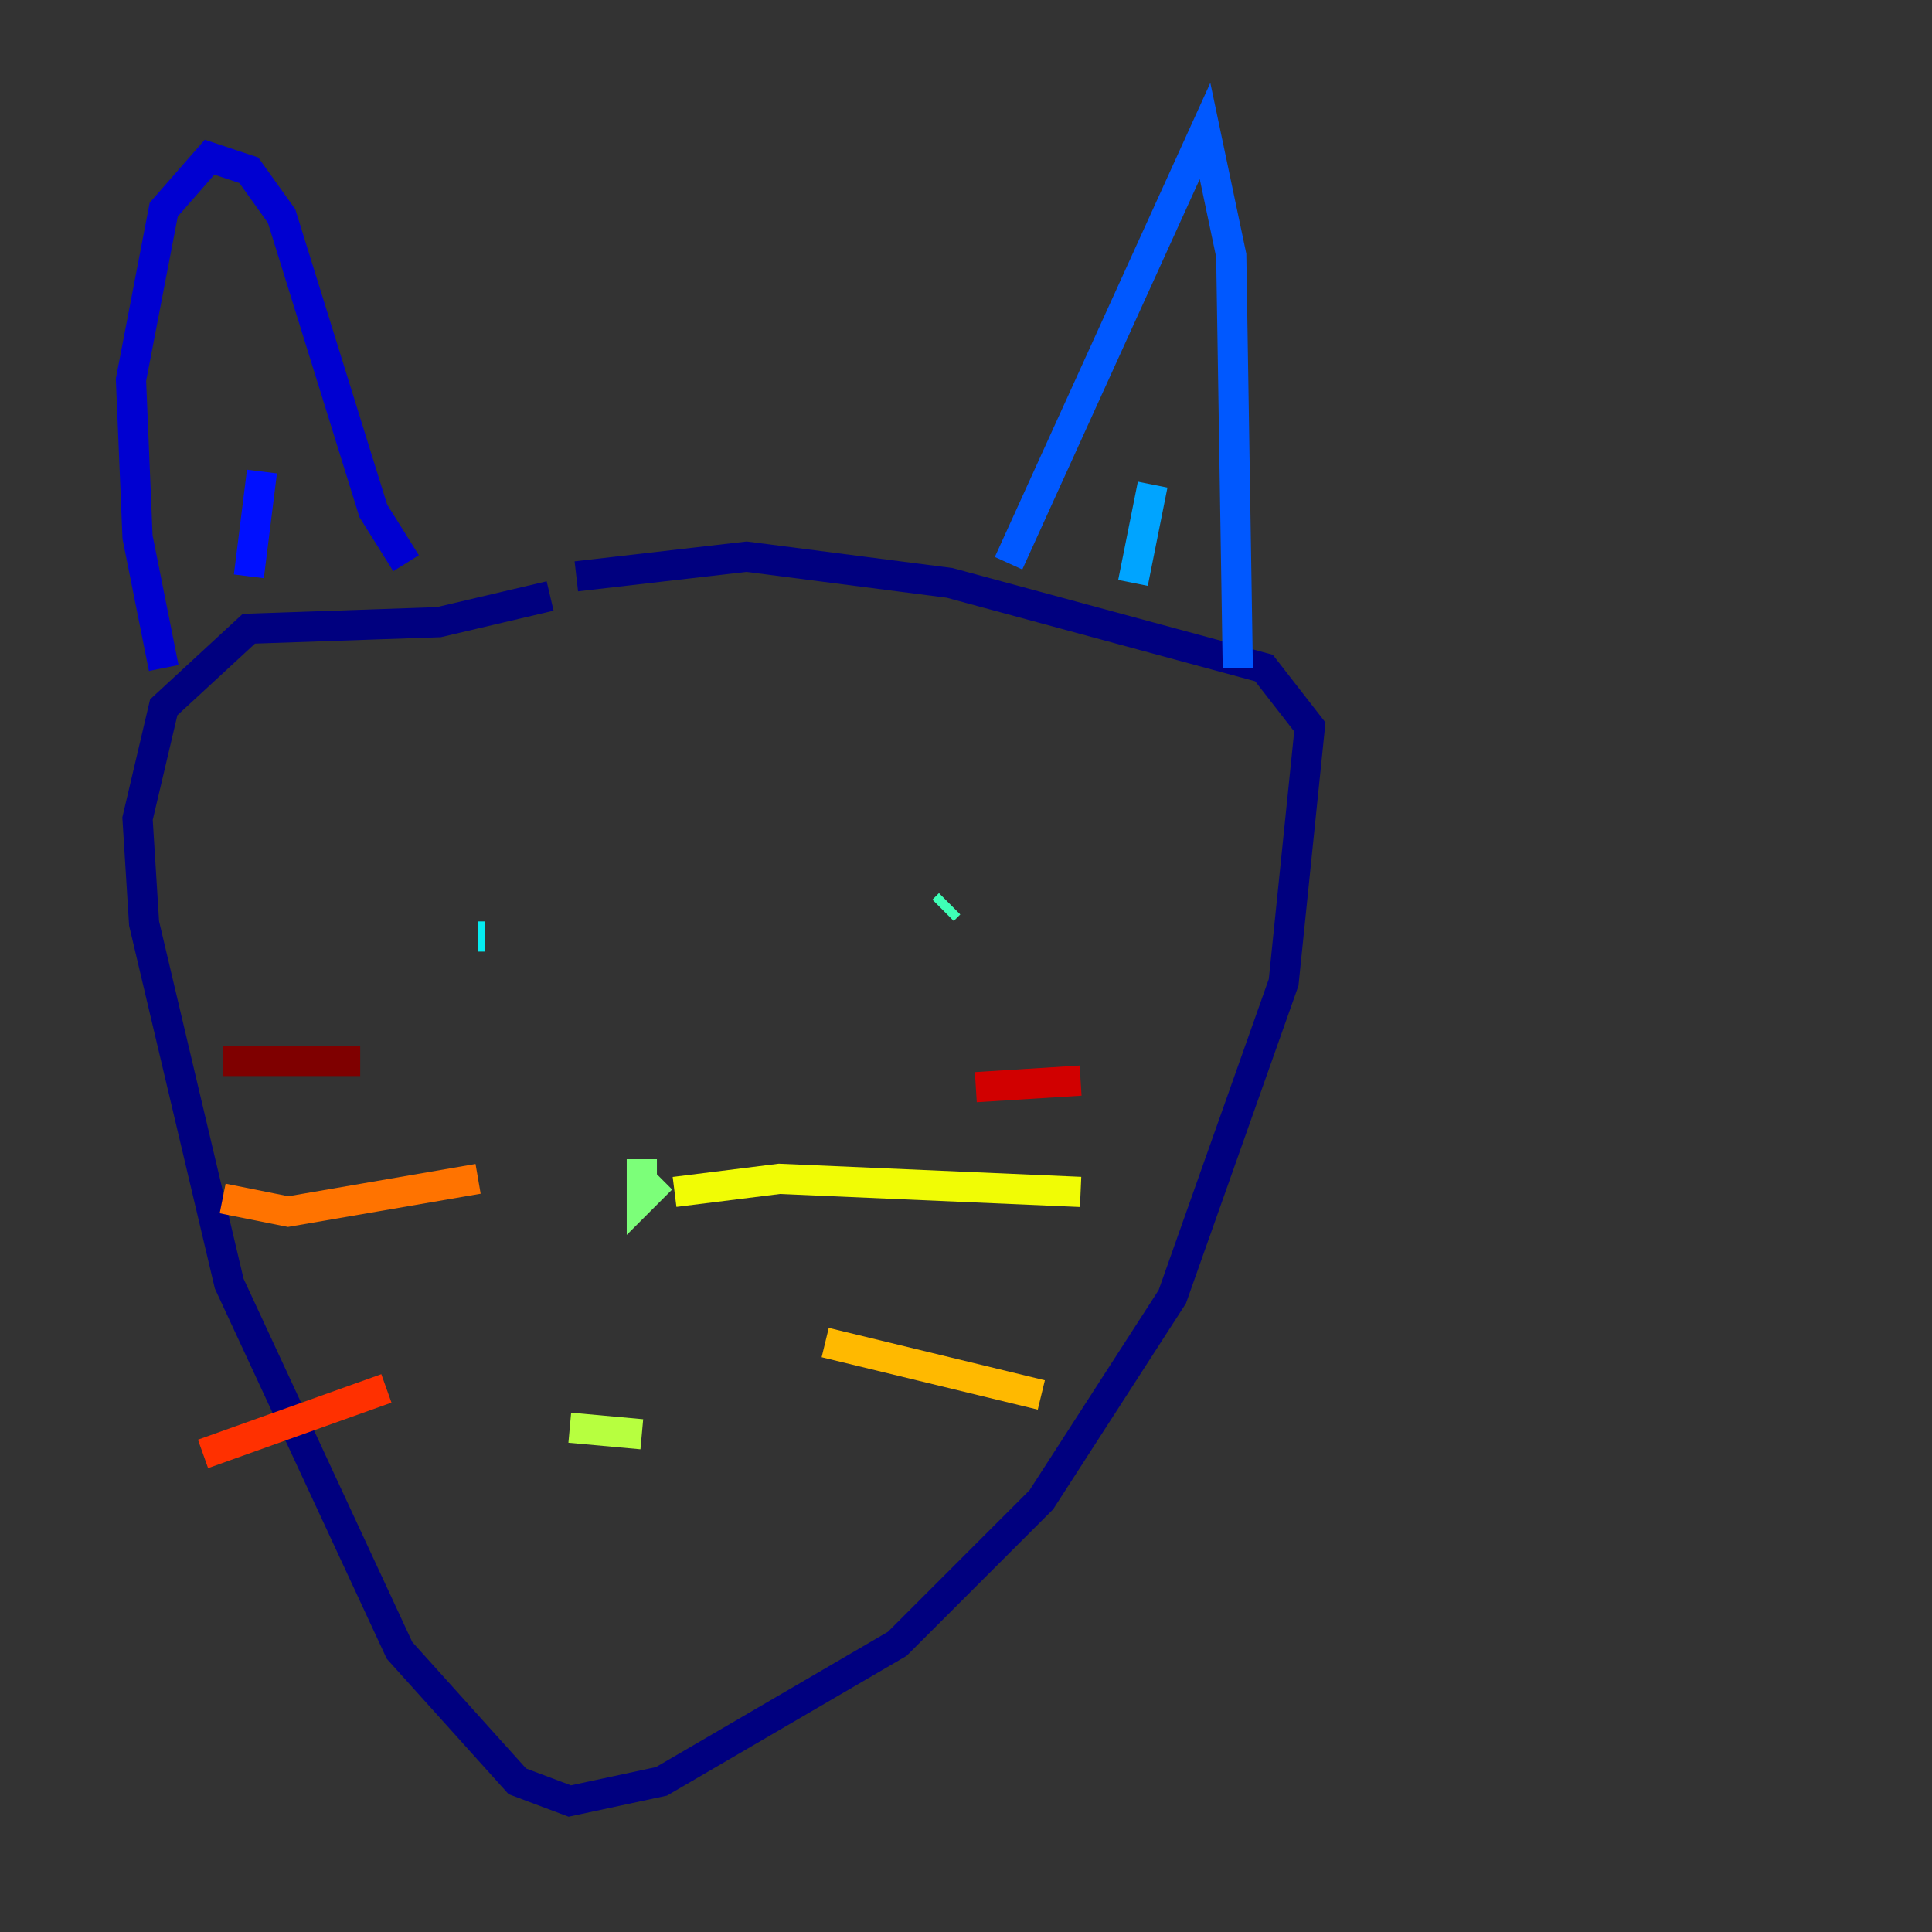 <?xml version="1.0" encoding="utf-8" ?>
<svg baseProfile="tiny" height="128" version="1.2" viewBox="0,0,128,128" width="128" xmlns="http://www.w3.org/2000/svg" xmlns:ev="http://www.w3.org/2001/xml-events" xmlns:xlink="http://www.w3.org/1999/xlink"><rect x="0" y="0" width="128" height="128" fill="#333333" stroke="none"/><defs /><polyline fill="none" points="36.447,39.485 29.071,41.22 16.488,41.654 10.848,46.861 9.112,54.237 9.546,61.18 15.186,85.044 26.468,109.342 34.278,118.02 37.749,119.322 43.824,118.02 59.444,108.909 68.99,99.363 77.668,85.912 85.044,65.085 86.78,48.163 83.742,44.258 62.915,38.617 49.464,36.881 38.183,38.183" stroke="#00007f" stroke-width="2" /><polyline fill="none" points="26.902,37.315 24.732,33.844 18.658,14.319 16.488,11.281 13.885,10.414 10.848,13.885 8.678,25.166 9.112,35.58 10.848,44.258" stroke="#0000d1" stroke-width="2" /><polyline fill="none" points="16.488,38.183 17.356,31.241" stroke="#0010ff" stroke-width="2" /><polyline fill="none" points="66.82,37.315 79.837,8.678 81.573,16.922 82.007,44.258" stroke="#0058ff" stroke-width="2" /><polyline fill="none" points="75.064,38.617 76.366,32.108" stroke="#00a4ff" stroke-width="2" /><polyline fill="none" points="32.108,62.047 31.675,62.047" stroke="#05ecf1" stroke-width="2" /><polyline fill="none" points="62.481,60.312 62.915,59.878" stroke="#3fffb7" stroke-width="2" /><polyline fill="none" points="42.522,76.8 42.522,79.403 43.824,78.102" stroke="#7cff79" stroke-width="2" /><polyline fill="none" points="37.749,94.59 42.522,95.024" stroke="#b7ff3f" stroke-width="2" /><polyline fill="none" points="44.691,78.969 51.634,78.102 71.593,78.969" stroke="#f1fc05" stroke-width="2" /><polyline fill="none" points="54.671,88.949 68.99,92.42" stroke="#ffb900" stroke-width="2" /><polyline fill="none" points="31.675,78.102 19.091,80.271 14.752,79.403" stroke="#ff7300" stroke-width="2" /><polyline fill="none" points="25.6,91.986 13.451,96.325" stroke="#ff3000" stroke-width="2" /><polyline fill="none" points="64.651,72.027 71.593,71.593" stroke="#d10000" stroke-width="2" /><polyline fill="none" points="23.864,70.291 14.752,70.291" stroke="#7f0000" stroke-width="2" /></svg>